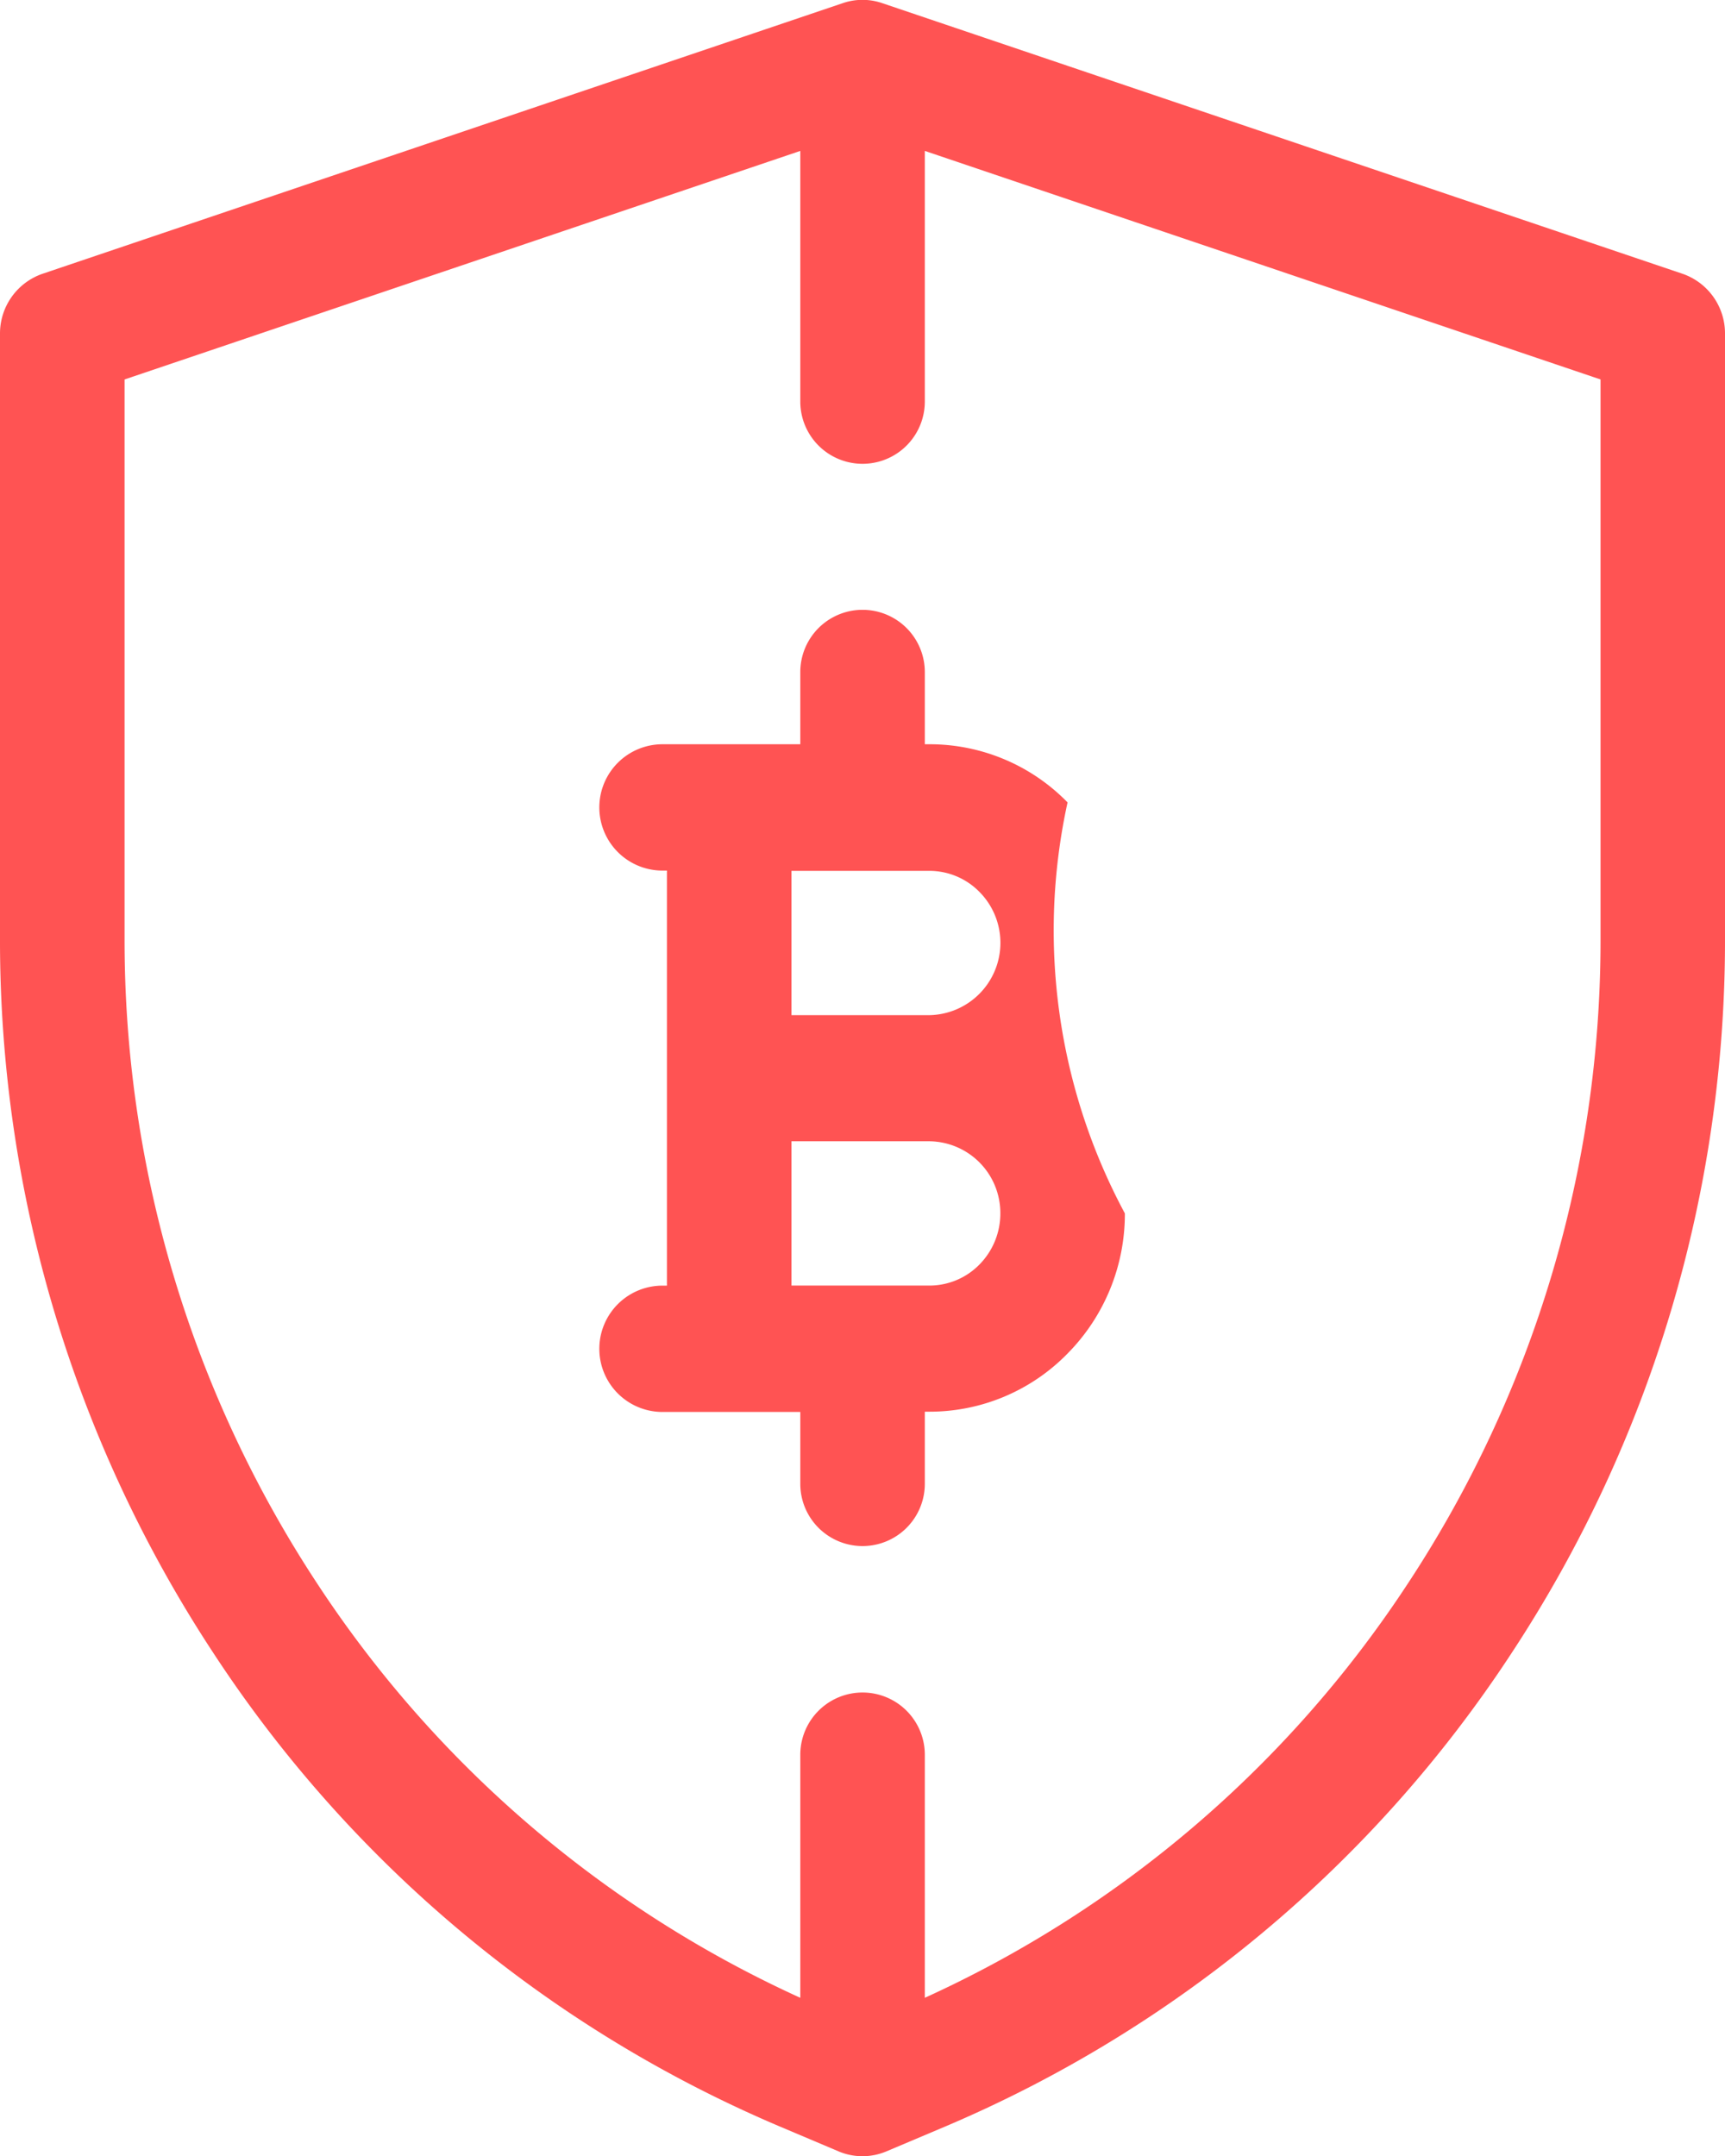 <svg xmlns="http://www.w3.org/2000/svg" width="32" height="40.005"><path data-name="https://www.flaticon.com/free-icon/bitcoin_1435902#term=secure%20payment&amp;page=1&amp;position=85" d="M15.556 39.914l-1.073-.454a23.541 23.541 0 01-10.53-8.8A24.058 24.058 0 010 17.413V6.19a1.171 1.171 0 01.79-1.111L15.635.058a1.126 1.126 0 01.73 0l14.846 5.021A1.17 1.17 0 0132 6.19v11.223a24.058 24.058 0 01-3.953 13.247 23.539 23.539 0 01-10.529 8.8l-1.074.454a1.142 1.142 0 01-.889 0zm1.6-7.358v4.509a21.229 21.229 0 008.97-7.7 21.694 21.694 0 003.565-11.947V7.04L17.156 2.8v4.65a1.155 1.155 0 11-2.31 0V2.8L2.311 7.04v10.378a21.693 21.693 0 003.564 11.947 21.231 21.231 0 008.971 7.7v-4.509a1.155 1.155 0 112.31 0zm-2.31-5.022v-1.338H12.29a1.172 1.172 0 010-2.344h.082v-7.7h-.082a1.172 1.172 0 010-2.344h2.556v-1.339a1.155 1.155 0 112.31 0v1.339h.082a3.57 3.57 0 012.566 1.079 11.1 11.1 0 001.063 7.625 3.681 3.681 0 01-1.063 2.6 3.575 3.575 0 01-2.566 1.079h-.082v1.338a1.155 1.155 0 11-2.31 0zm-.164-3.683h2.556a1.3 1.3 0 00.932-.391 1.347 1.347 0 00.387-.948 1.331 1.331 0 00-1.319-1.338h-2.556zm0-5.017h2.557a1.342 1.342 0 00.932-2.285 1.3 1.3 0 00-.932-.392h-2.557z" fill="#ff5353"/></svg>